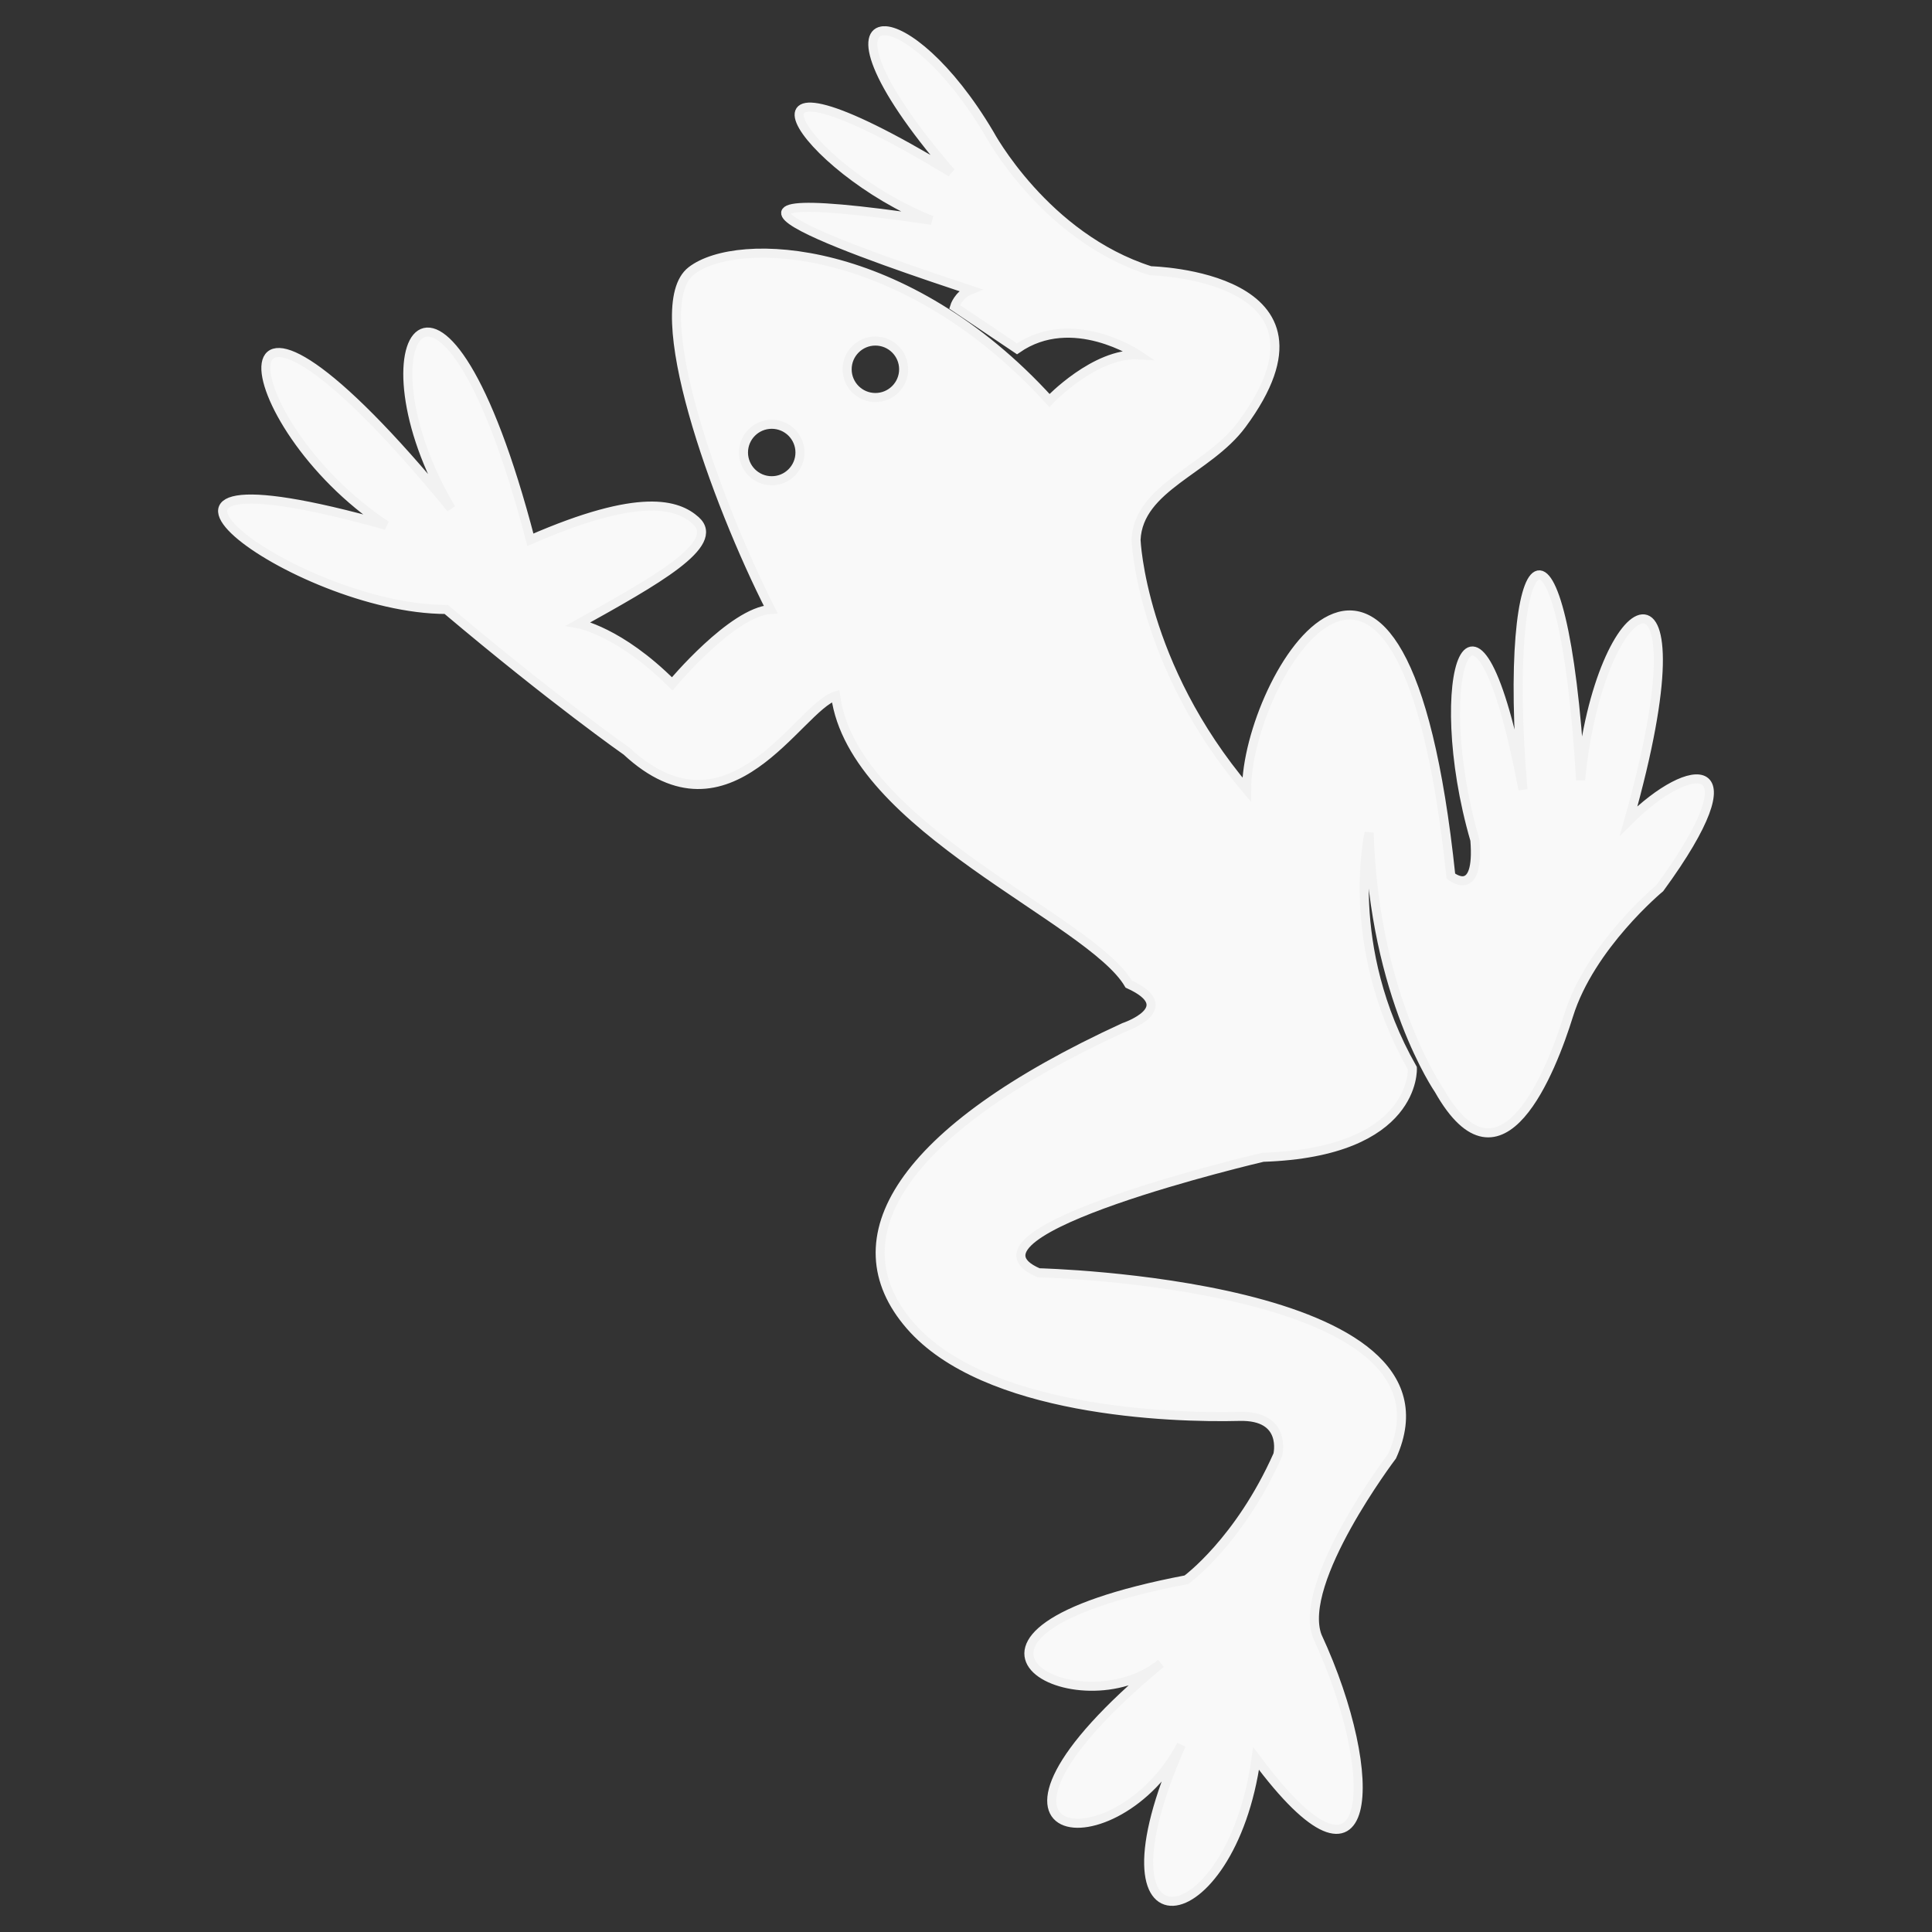 <?xml version="1.0" encoding="UTF-8" standalone="no"?>
<!-- Created with Inkscape (http://www.inkscape.org/) -->

<svg
   xmlns:dc="http://purl.org/dc/elements/1.1/"
   xmlns:cc="http://creativecommons.org/ns#"
   xmlns:rdf="http://www.w3.org/1999/02/22-rdf-syntax-ns#"
   xmlns:svg="http://www.w3.org/2000/svg"
   xmlns="http://www.w3.org/2000/svg"
   xmlns:sodipodi="http://sodipodi.sourceforge.net/DTD/sodipodi-0.dtd"
   xmlns:inkscape="http://www.inkscape.org/namespaces/inkscape"
   width="150"
   height="150"
   viewBox="0 0 150 150"
   id="svg4154"
   version="1.1"
   inkscape:version="0.91 r13725"
   sodipodi:docname="frog.svg"
   inkscape:export-filename="/home/martyn/development/projectfiles/BKVelo/frogbigger.png"
   inkscape:export-xdpi="299.72485"
   inkscape:export-ydpi="299.72485">
  <rect x="0" y="0" width="150" height="150" fill="#333333" stroke="none"/>
  <defs
     id="defs4156" />
  <sodipodi:namedview
     id="base"
     pagecolor="#ffffff"
     bordercolor="#666666"
     borderopacity="1.0"
     inkscape:pageopacity="0.0"
     inkscape:pageshadow="2"
     inkscape:zoom="1.979899"
     inkscape:cx="-73.049763"
     inkscape:cy="28.227605"
     inkscape:document-units="px"
     inkscape:current-layer="layer1"
     showgrid="false"
     inkscape:window-width="1871"
     inkscape:window-height="1056"
     inkscape:window-x="49"
     inkscape:window-y="24"
     inkscape:window-maximized="1"
     units="px" />
  <g
     inkscape:label="Layer 1"
     inkscape:groupmode="layer"
     id="layer1"
     transform="translate(0,-902.362)">
    <path
       id="path2997"
       style="color:#000000;fill:#f9f9f9;fill-opacity:1;stroke:#f2f2f2;stroke-width:0.703;stroke-opacity:1"
       inkscape:connector-curvature="0"
       d="m 68.614,904.751 c -1.772,0.062 -1.098,3.672 5.217,10.993 -19.15,-11.591 -11.462,-0.21 -1.495,3.725 -23.882,-3.543 -3.643,3.203 2.985,5.411 -0.933,0.373 -1.209,1.302 -1.209,1.302 l 4.848,3.263 c 4.291,-2.984 9.422,0.467 9.422,0.467 -3.359,-0.186 -6.905,3.544 -6.905,3.544 -11.193,-12.306 -24.221,-12.835 -27.797,-10.07 -3.576,2.765 1.884,17.89 6.157,26.293 -2.985,0.187 -7.647,5.779 -7.647,5.779 -4.105,-4.102 -7.278,-4.664 -7.278,-4.664 6.026,-3.356 11.134,-6.197 9.103,-8.016 -1.392,-1.247 -4.296,-2.235 -12.836,1.494 -6.879,-26.388 -13.834,-15.351 -6.157,-2.428 -19.405,-23.681 -17.2,-6.732 -5.036,1.308 -25.189,-7.086 -7.115,6.527 4.662,6.527 8.396,7.086 13.996,10.999 13.996,10.999 8.008,7.435 13.34,-3.395 16.233,-4.285 1.365,10.224 19.787,17.284 22.759,22.376 4.105,1.865 -0.368,3.357 -0.368,3.357 -17.48,8.026 -22.413,16.434 -16.618,23.134 5.795,6.701 20.205,7.209 25.574,7.071 3.749,-0.097 2.985,2.983 2.985,2.983 -2.985,6.713 -7.091,9.697 -7.091,9.697 -22.481,4.289 -8.313,11.678 -1.984,6.494 -17.417,14.459 -3.404,15.906 1.583,6.329 -7.51,16.939 3.871,15.094 5.805,1.055 9.193,12.4 9.846,1.481 4.75,-9.493 -1.583,-4.219 5.805,-13.976 5.805,-13.976 6.069,-13.449 -27.442,-14.24 -27.442,-14.24 -7.388,-3.164 17.415,-8.966 17.415,-8.966 11.98,-0.393 11.605,-6.917 11.605,-6.917 -5.411,-9.51 -3.353,-18.278 -3.353,-18.278 0.373,12.68 5.409,19.954 5.409,19.954 4.851,8.577 8.767,-1.564 10.076,-5.779 1.679,-5.408 7.086,-9.883 7.086,-9.883 7.556,-10.348 2.457,-10.098 -2.424,-5.219 6.346,-22.397 -2.262,-18.361 -3.733,-3.17 -1.352,-23.274 -6.22,-19.321 -4.475,0.742 -3.732,-19.765 -7.367,-8.574 -3.733,3.917 0.373,4.662 -1.864,2.796 -1.864,2.796 -3.732,-35.528 -15.859,-15.325 -15.859,-6.714 -8.215,-9.697 -8.584,-19.389 -8.584,-19.389 0.193,-4.114 5.587,-5.407 8.213,-8.955 C 104.998,923.721 89.324,923.383 89.324,923.383 81.109,920.772 76.819,912.752 76.819,912.752 73.649,907.396 70.181,904.693 68.618,904.748 Z m -0.649,24.09 c 1.211,0 2.194,0.982 2.194,2.192 0,1.21 -0.983,2.192 -2.194,2.192 -1.211,0 -2.193,-0.982 -2.193,-2.192 0,-1.21 0.983,-2.192 2.193,-2.192 z m -8.048,6.461 c 1.211,0 2.193,0.982 2.193,2.192 0,1.21 -0.983,2.192 -2.193,2.192 -1.211,0 -2.194,-0.982 -2.194,-2.192 0,-1.21 0.983,-2.192 2.194,-2.192 z" />
  </g>
</svg>
